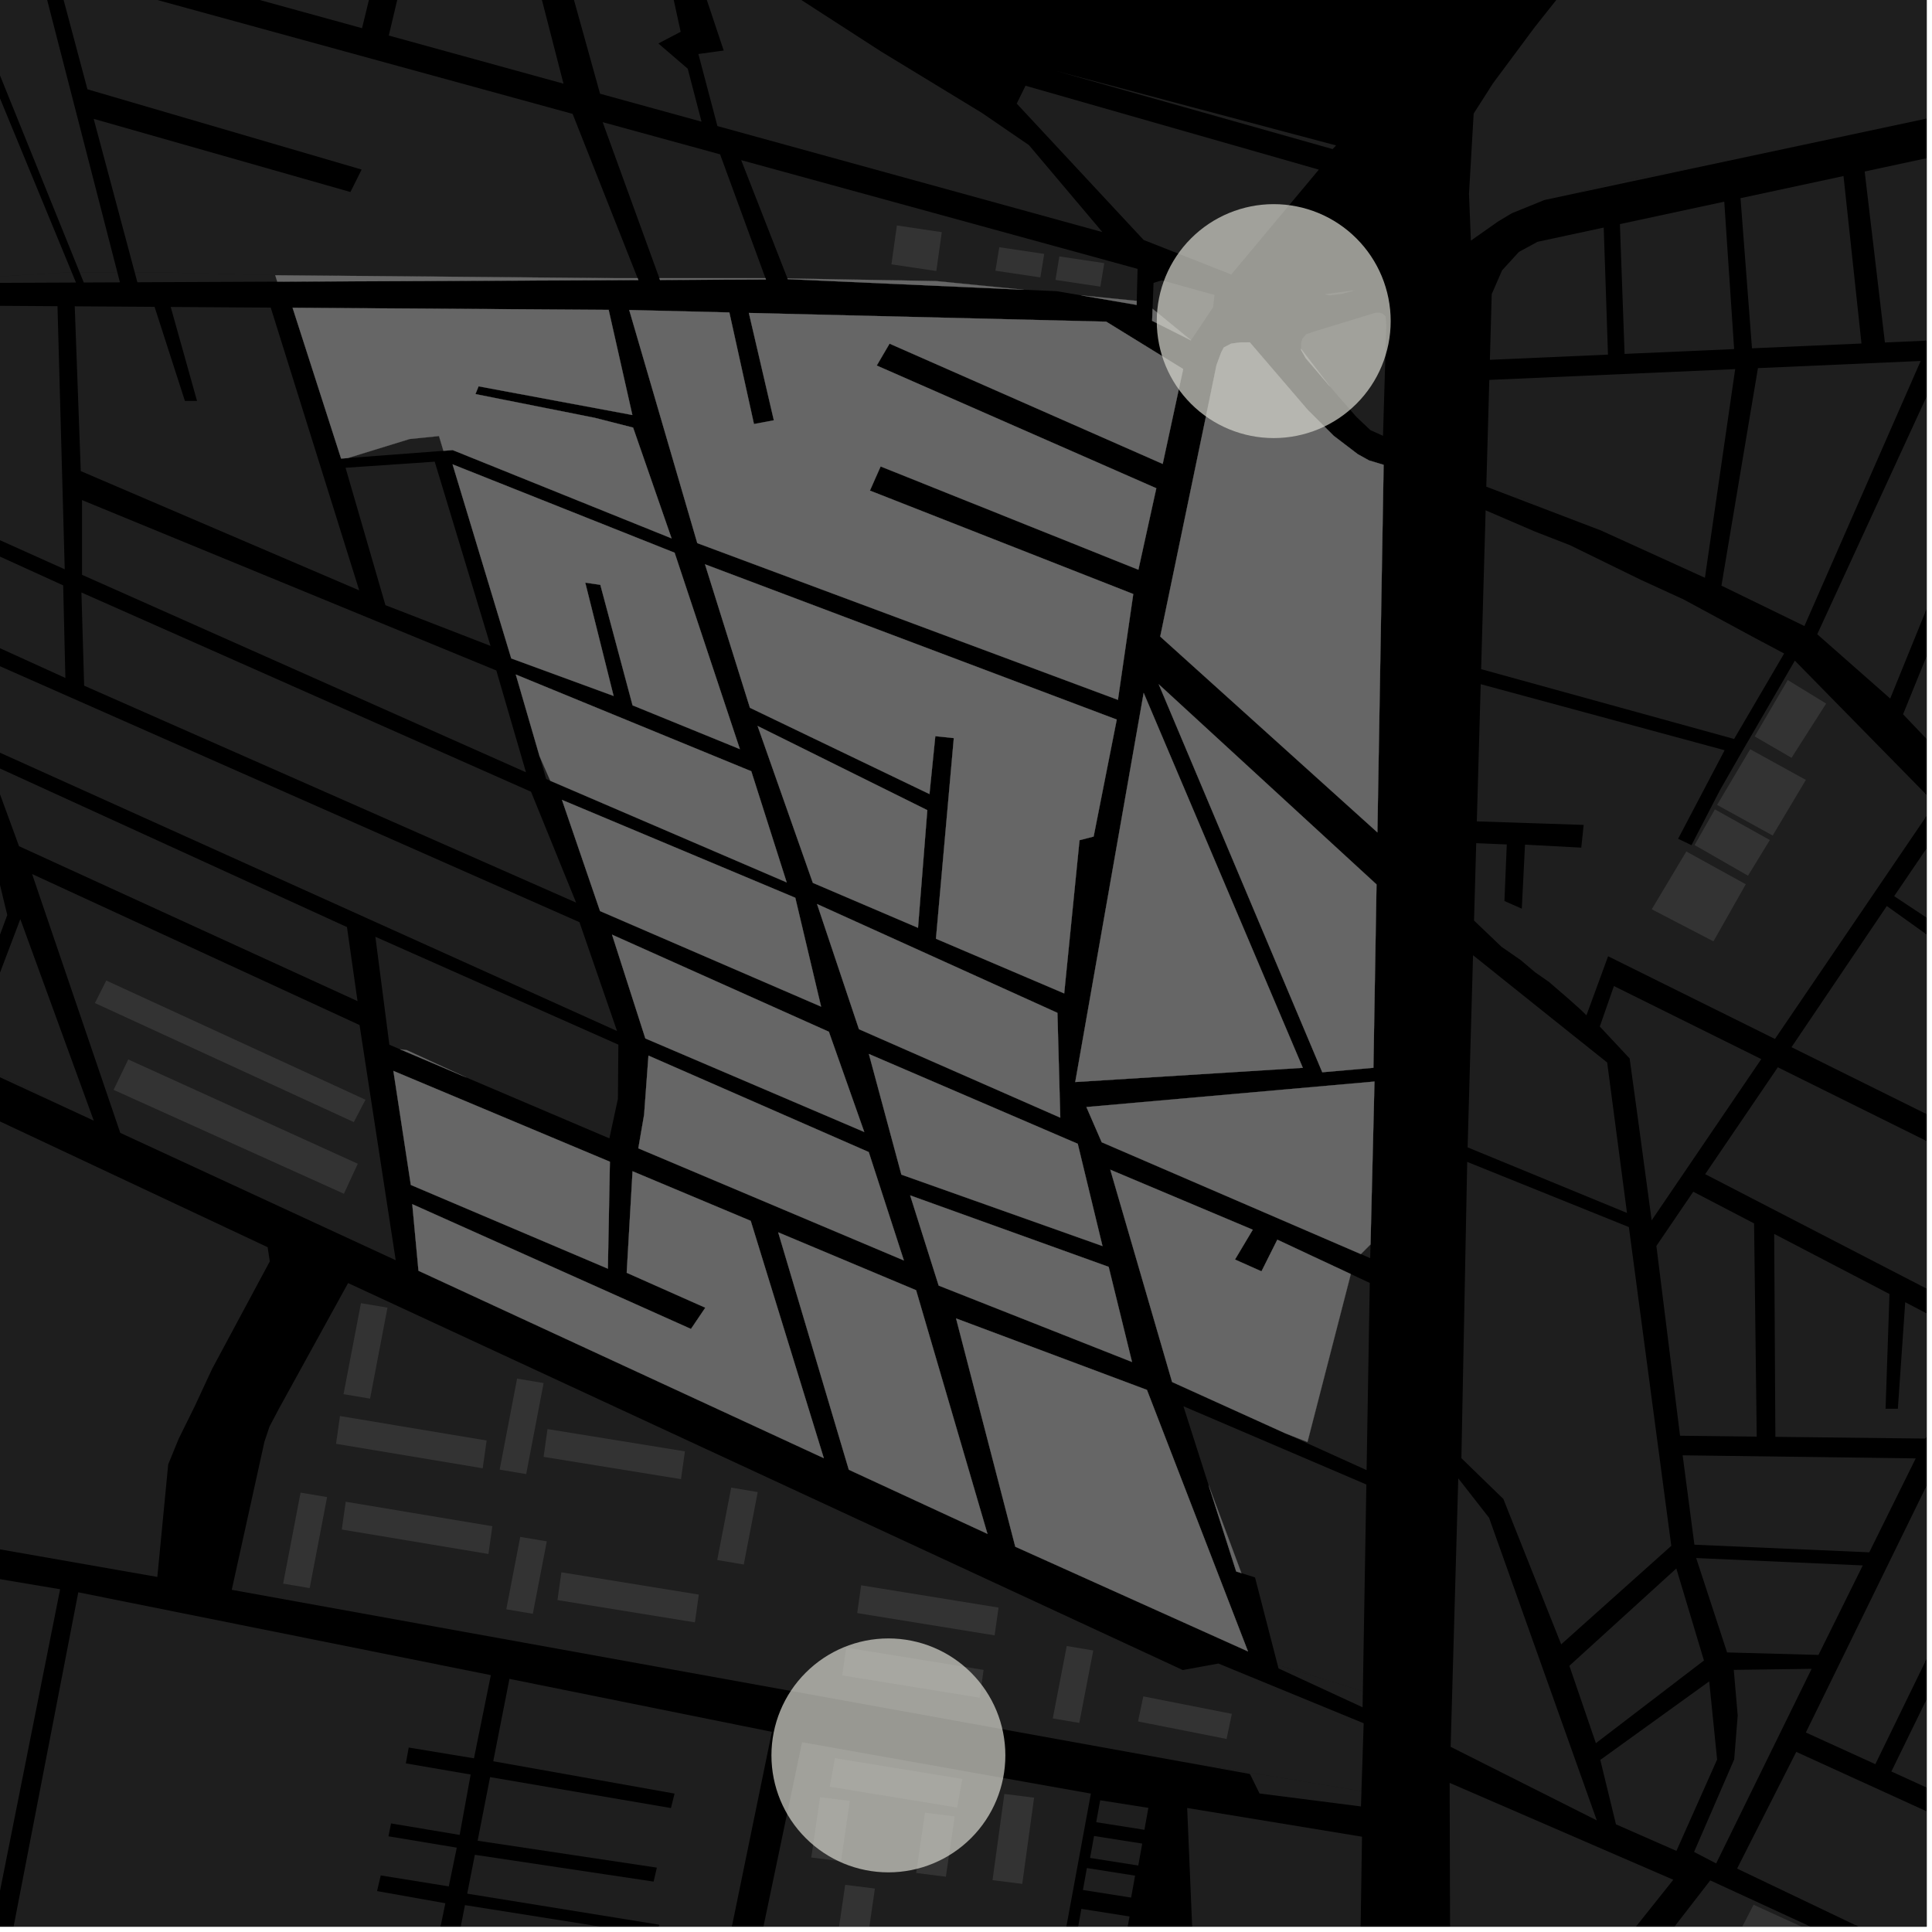 <?xml version="1.0" encoding="UTF-8"?>
<svg xmlns="http://www.w3.org/2000/svg" xmlns:xlink="http://www.w3.org/1999/xlink" width="361pt" height="361pt" viewBox="0 0 361 361" version="1.1">
<defs>
<clipPath id="clip1">
  <path d="M 274 0 L 360 0 L 360 45 L 274 45 Z M 274 0 "/>
</clipPath>
<clipPath id="clip2">
  <path d="M 358 0 L 360 0 L 360 12 L 358 12 Z M 358 0 "/>
</clipPath>
<clipPath id="clip3">
  <path d="M 348 27 L 360 27 L 360 64 L 348 64 Z M 348 27 "/>
</clipPath>
<clipPath id="clip4">
  <path d="M 355 77 L 360 77 L 360 154 L 355 154 Z M 355 77 "/>
</clipPath>
<clipPath id="clip5">
  <path d="M 339 67 L 360 67 L 360 131 L 339 131 Z M 339 67 "/>
</clipPath>
<clipPath id="clip6">
  <path d="M 324 327 L 360 327 L 360 360 L 324 360 Z M 324 327 "/>
</clipPath>
<clipPath id="clip7">
  <path d="M 353 283 L 360 283 L 360 338 L 353 338 Z M 353 283 "/>
</clipPath>
<clipPath id="clip8">
  <path d="M 337 276 L 360 276 L 360 330 L 337 330 Z M 337 276 "/>
</clipPath>
<clipPath id="clip9">
  <path d="M 270 333 L 313 333 L 313 360 L 270 360 Z M 270 333 "/>
</clipPath>
<clipPath id="clip10">
  <path d="M 324 355 L 356 355 L 356 360 L 324 360 Z M 324 355 "/>
</clipPath>
<clipPath id="clip11">
  <path d="M 287 351 L 360 351 L 360 360 L 287 360 Z M 287 351 "/>
</clipPath>
<clipPath id="clip12">
  <path d="M 275 123 L 360 123 L 360 195 L 275 195 Z M 275 123 "/>
</clipPath>
<clipPath id="clip13">
  <path d="M 334 152 L 360 152 L 360 221 L 334 221 Z M 334 152 "/>
</clipPath>
<clipPath id="clip14">
  <path d="M 318 199 L 360 199 L 360 247 L 318 247 Z M 318 199 "/>
</clipPath>
<clipPath id="clip15">
  <path d="M 331 230 L 360 230 L 360 269 L 331 269 Z M 331 230 "/>
</clipPath>
<clipPath id="clip16">
  <path d="M 131 325 L 204 325 L 204 360 L 131 360 Z M 131 325 "/>
</clipPath>
<clipPath id="clip17">
  <path d="M 77 313 L 145 313 L 145 360 L 77 360 Z M 77 313 "/>
</clipPath>
<clipPath id="clip18">
  <path d="M 212 337 L 255 337 L 255 360 L 212 360 Z M 212 337 "/>
</clipPath>
<clipPath id="clip19">
  <path d="M 201 356 L 212 356 L 212 360 L 201 360 Z M 201 356 "/>
</clipPath>
<clipPath id="clip20">
  <path d="M 0 293 L 12 293 L 12 360 L 0 360 Z M 0 293 "/>
</clipPath>
<clipPath id="clip21">
  <path d="M 0 297 L 92 297 L 92 360 L 0 360 Z M 0 297 "/>
</clipPath>
<clipPath id="clip22">
  <path d="M 156 352 L 164 352 L 164 360 L 156 360 Z M 156 352 "/>
</clipPath>
</defs>
<g id="surface6272">
<path style="fill-rule:nonzero;fill:rgb(0%,0%,0%);fill-opacity:1;stroke-width:0.03;stroke-linecap:square;stroke-linejoin:miter;stroke:rgb(0%,0%,0%);stroke-opacity:1;stroke-miterlimit:10;" d="M 0 178 L 360 178 L 360 -182 L 0 -182 Z M 0 178 " transform="matrix(1,0,0,1,0,182)"/>
<g clip-path="url(#clip1)" clip-rule="nonzero">
<path style=" stroke:none;fill-rule:nonzero;fill:rgb(39.999%,39.999%,39.999%);fill-opacity:0.3;" d="M 286.723 5.133 L 298.266 -9.418 L 321.41 -38.105 L 371.898 -4.48 L 373.293 -6.051 L 374.785 -7.734 L 360.633 -17.059 L 371.75 -40 L 369.938 -40.797 L 358.246 -18.68 L 323.91 -41.262 L 348.535 -72.406 L 401.375 -42.535 L 406.203 12.309 L 317.707 31.164 L 302.223 33.945 L 293.504 36.32 L 288.57 37.375 L 282.484 39.848 L 279.879 41.414 L 274.84 44.961 L 274.488 36.223 L 275.359 21.223 L 278.965 15.574 Z M 286.723 5.133 "/>
</g>
<g clip-path="url(#clip2)" clip-rule="nonzero">
<path style=" stroke:none;fill-rule:nonzero;fill:rgb(39.999%,39.999%,39.999%);fill-opacity:0.3;" d="M 374.98 -98.68 L 381.531 -106.594 L 404.766 -97.387 L 406.672 -100.727 L 397.43 -104.762 L 399.043 -108.102 L 415.621 -101.984 L 416.887 -105.551 L 417.227 -106.398 L 417.535 -107.156 L 390.281 -117.164 L 391.875 -119.09 L 421.008 -109.586 L 421.148 -109.93 L 421.344 -110.398 L 392.543 -119.895 L 394.723 -122.531 L 423.293 -114.242 L 423.207 -114.652 L 423.105 -115.137 L 395.215 -123.125 L 402.055 -131.387 L 483.66 -120.426 L 472.914 -31.438 L 475.164 -31.188 L 477.41 -30.938 L 488.426 -119.789 L 510.945 -116.77 L 495.309 -6.938 L 480.816 -3.809 L 466.141 -1.023 L 461.191 0.43 L 447.5 3.387 L 442.973 -35.086 L 443.926 -58.543 L 440.207 -58.543 L 440.016 -63.484 L 438.438 -63.711 L 436.297 -64.012 L 443.824 4.184 L 429.406 7.297 L 424.297 -34.148 L 422.039 -33.695 L 419.164 -33.117 L 424.172 8.426 L 408.938 11.719 L 404.082 -43.152 L 358.293 -69.336 L 378.598 -96.438 Z M 374.98 -98.68 "/>
</g>
<path style=" stroke:none;fill-rule:nonzero;fill:rgb(39.999%,39.999%,39.999%);fill-opacity:0.3;" d="M 215.543 52.859 L 217.07 52.375 L 226.926 55.109 L 226.676 57.414 L 222.543 63.578 L 215.363 57.699 Z M 215.543 52.859 "/>
<path style=" stroke:none;fill-rule:nonzero;fill:rgb(39.999%,39.999%,39.999%);fill-opacity:0.3;" d="M 97.004 -36.848 L 121.641 -19.492 L 127.184 5.938 L 123.02 8.125 L 128.504 12.836 L 131.082 22.734 L 112.121 17.512 Z M 97.004 -36.848 "/>
<path style=" stroke:none;fill-rule:nonzero;fill:rgb(39.999%,39.999%,39.999%);fill-opacity:0.3;" d="M -28.863 -15.977 L -12.301 -11.434 L 13.406 50.883 L 12.633 50.883 L -5.395 51.977 L -5.891 52.02 Z M -28.863 -15.977 "/>
<path style=" stroke:none;fill-rule:nonzero;fill:rgb(39.999%,39.999%,39.999%);fill-opacity:0.3;" d="M -10.082 -10.828 L 7.25 -6.074 L 21.926 50.883 L 14.883 50.883 Z M -10.082 -10.828 "/>
<path style=" stroke:none;fill-rule:nonzero;fill:rgb(39.999%,39.999%,39.999%);fill-opacity:0.3;" d="M -5.852 -62.781 L 15.355 -57.434 L 28.16 -19.078 L 30.758 -18.672 L 33.352 -18.27 L 21.227 -55.957 L 79.027 -41.383 L 67.648 5.266 L 9.027 -10.879 Z M -5.852 -62.781 "/>
<path style=" stroke:none;fill-rule:nonzero;fill:rgb(39.999%,39.999%,39.999%);fill-opacity:0.3;" d="M 10.508 -5.18 L 106.996 21.281 L 119.141 51.977 L 114.809 51.977 L 51.43 51.43 L 30.121 50.883 L 25.172 50.883 L 17.504 22.207 L 65.48 35.879 L 67.574 31.684 L 16.336 16.684 Z M 10.508 -5.18 "/>
<path style=" stroke:none;fill-rule:nonzero;fill:rgb(39.999%,39.999%,39.999%);fill-opacity:0.3;" d="M 83.734 -40.195 L 91.402 -38.262 L 105.289 15.633 L 72.648 6.641 Z M 83.734 -40.195 "/>
<path style=" stroke:none;fill-rule:nonzero;fill:rgb(39.999%,39.999%,39.999%);fill-opacity:0.3;" d="M 197.945 47.914 L 206.336 49.168 L 205.609 53.559 L 197.219 52.305 Z M 197.945 47.914 "/>
<path style=" stroke:none;fill-rule:nonzero;fill:rgb(39.999%,39.999%,39.999%);fill-opacity:0.3;" d="M 186.723 46.195 L 195.117 47.445 L 194.391 51.836 L 185.996 50.586 Z M 186.723 46.195 "/>
<path style=" stroke:none;fill-rule:nonzero;fill:rgb(39.999%,39.999%,39.999%);fill-opacity:0.3;" d="M 167.586 42.129 L 175.977 43.379 L 174.957 50.641 L 166.566 49.391 Z M 167.586 42.129 "/>
<path style=" stroke:none;fill-rule:nonzero;fill:rgb(39.999%,39.999%,39.999%);fill-opacity:0.3;" d="M 138.492 29.922 L 212.562 50.238 L 212.402 56.219 L 202.043 55.195 L 197.484 54.414 L 191.289 54.137 L 174.914 52.52 L 147.141 52.023 Z M 138.492 29.922 "/>
<path style=" stroke:none;fill-rule:nonzero;fill:rgb(39.999%,39.999%,39.999%);fill-opacity:0.3;" d="M 112.609 22.824 L 134.551 28.84 L 143.027 51.977 L 123.203 51.977 Z M 112.609 22.824 "/>
<path style=" stroke:none;fill-rule:nonzero;fill:rgb(39.999%,39.999%,39.999%);fill-opacity:0.3;" d="M 127.219 -14.543 L 164.59 9.598 L 183.43 21.07 L 192.254 27.109 L 205.984 43.367 L 134.051 23.555 L 130.496 10.09 L 135.227 9.441 Z M 127.219 -14.543 "/>
<path style=" stroke:none;fill-rule:nonzero;fill:rgb(39.999%,39.999%,39.999%);fill-opacity:0.3;" d="M 191.621 16.02 L 246.43 31.695 L 230.066 51.289 L 213.695 44.84 L 189.977 19.355 Z M 191.621 16.02 "/>
<path style=" stroke:none;fill-rule:nonzero;fill:rgb(39.999%,39.999%,39.999%);fill-opacity:0.3;" d="M 249.645 27.176 L 249.004 27.859 L 197.258 13.234 Z M 249.645 27.176 "/>
<path style=" stroke:none;fill-rule:nonzero;fill:rgb(39.999%,39.999%,39.999%);fill-opacity:0.3;" d="M 328.477 68.785 L 358.883 67.449 L 337.16 116.977 L 321.656 109.43 Z M 328.477 68.785 "/>
<path style=" stroke:none;fill-rule:nonzero;fill:rgb(39.999%,39.999%,39.999%);fill-opacity:0.3;" d="M 245.473 61.965 L 257.043 58.422 L 257.789 58.418 L 258.41 58.656 L 258.91 59.129 L 259.035 60.781 L 258.418 81.43 L 256.055 80.367 L 253.441 77.891 L 249.832 73.762 L 248.469 72.172 L 243.109 65.191 L 243.109 64.09 L 243.359 63.262 L 244.105 62.438 Z M 245.473 61.965 "/>
<path style=" stroke:none;fill-rule:nonzero;fill:rgb(39.999%,39.999%,39.999%);fill-opacity:0.3;" d="M 253.078 54.23 L 252.59 54.422 L 250.695 54.934 L 248.438 55.191 L 247.422 54.984 Z M 253.078 54.23 "/>
<path style=" stroke:none;fill-rule:nonzero;fill:rgb(39.999%,39.999%,39.999%);fill-opacity:0.3;" d="M 278.391 67.23 L 278.734 54.957 L 280.664 50.516 L 283.816 47.07 L 287.285 45.184 L 292.641 44.031 L 299.66 42.523 L 300.457 66.262 Z M 278.391 67.23 "/>
<path style=" stroke:none;fill-rule:nonzero;fill:rgb(39.999%,39.999%,39.999%);fill-opacity:0.3;" d="M 317.707 31.164 L 293.504 36.32 L 302.223 33.945 Z M 317.707 31.164 "/>
<g clip-path="url(#clip3)" clip-rule="nonzero">
<path style=" stroke:none;fill-rule:nonzero;fill:rgb(39.999%,39.999%,39.999%);fill-opacity:0.3;" d="M 348.418 32.047 L 370.148 27.375 L 373.477 63.059 L 352.199 63.992 Z M 348.418 32.047 "/>
</g>
<path style=" stroke:none;fill-rule:nonzero;fill:rgb(39.999%,39.999%,39.999%);fill-opacity:0.3;" d="M 302.684 41.875 L 322.184 37.684 L 324.027 65.227 L 303.559 66.129 Z M 302.684 41.875 "/>
<path style=" stroke:none;fill-rule:nonzero;fill:rgb(39.999%,39.999%,39.999%);fill-opacity:0.3;" d="M 325.219 37.031 L 344.465 32.895 L 347.824 64.184 L 327.363 65.082 Z M 325.219 37.031 "/>
<path style=" stroke:none;fill-rule:nonzero;fill:rgb(39.999%,39.999%,39.999%);fill-opacity:0.3;" d="M 278.281 70.988 L 324.223 68.973 L 318.57 107.961 L 299.148 99.121 L 288.621 95.102 L 284.191 92.953 L 282.781 92.871 L 277.719 90.938 Z M 278.281 70.988 "/>
<g clip-path="url(#clip4)" clip-rule="nonzero">
<path style=" stroke:none;fill-rule:nonzero;fill:rgb(39.999%,39.999%,39.999%);fill-opacity:0.3;" d="M 378.301 77.527 L 404.227 94.766 L 374.516 153.227 L 372.543 151.254 L 355.594 133.465 Z M 378.301 77.527 "/>
</g>
<g clip-path="url(#clip5)" clip-rule="nonzero">
<path style=" stroke:none;fill-rule:nonzero;fill:rgb(39.999%,39.999%,39.999%);fill-opacity:0.3;" d="M 363.148 67.262 L 372.883 70.426 L 375.715 75.102 L 353.191 130.523 L 339.555 118.512 Z M 363.148 67.262 "/>
</g>
<path style=" stroke:none;fill-rule:nonzero;fill:rgb(39.999%,39.999%,39.999%);fill-opacity:0.3;" d="M 248.469 72.172 L 243.98 66.922 L 243.109 65.387 L 243.109 65.191 Z M 248.469 72.172 "/>
<path style=" stroke:none;fill-rule:nonzero;fill:rgb(39.999%,39.999%,39.999%);fill-opacity:0.3;" d="M 222.543 63.578 L 222.535 63.594 L 215.277 59.945 L 215.363 57.699 Z M 222.543 63.578 "/>
<path style=" stroke:none;fill-rule:nonzero;fill:rgb(39.999%,39.999%,39.999%);fill-opacity:0.3;" d="M 87.129 201.328 L 74.766 196.066 L 76.016 196.223 Z M 87.129 201.328 "/>
<path style=" stroke:none;fill-rule:nonzero;fill:rgb(39.999%,39.999%,39.999%);fill-opacity:0.3;" d="M 73.508 200.105 L 113.961 217.074 L 113.582 237.055 L 76.766 221.41 Z M 73.508 200.105 "/>
<path style=" stroke:none;fill-rule:nonzero;fill:rgb(39.999%,39.999%,39.999%);fill-opacity:0.3;" d="M 154.875 192.785 L 161.488 211.512 L 120.586 194.035 L 114.363 174.648 Z M 154.875 192.785 "/>
<path style=" stroke:none;fill-rule:nonzero;fill:rgb(39.999%,39.999%,39.999%);fill-opacity:0.3;" d="M 145.41 230.27 L 171.176 241.082 L 184.508 286.602 L 158.605 274.625 Z M 145.41 230.27 "/>
<path style=" stroke:none;fill-rule:nonzero;fill:rgb(39.999%,39.999%,39.999%);fill-opacity:0.3;" d="M 118.195 218.855 L 140.273 228.117 L 153.93 272.461 L 78.195 237.445 L 77.035 225.004 L 129.109 248.316 L 130.441 246.344 L 131.789 244.348 L 117.102 237.824 Z M 118.195 218.855 "/>
<path style=" stroke:none;fill-rule:nonzero;fill:rgb(39.999%,39.999%,39.999%);fill-opacity:0.3;" d="M 121.168 197.246 L 162.324 215.262 L 168.891 235.516 L 119.273 214.566 L 120.355 208.281 Z M 121.168 197.246 "/>
<path style=" stroke:none;fill-rule:nonzero;fill:rgb(39.999%,39.999%,39.999%);fill-opacity:0.3;" d="M 119.141 51.977 L 119.281 52.328 L 51.805 52.625 L 51.43 51.43 L 114.809 51.977 Z M 119.141 51.977 "/>
<path style=" stroke:none;fill-rule:nonzero;fill:rgb(39.999%,39.999%,39.999%);fill-opacity:0.3;" d="M 212.402 56.219 L 212.383 56.973 L 202.043 55.195 Z M 212.402 56.219 "/>
<path style=" stroke:none;fill-rule:nonzero;fill:rgb(39.999%,39.999%,39.999%);fill-opacity:0.3;" d="M 191.289 54.137 L 147.191 52.16 L 147.141 52.023 L 174.914 52.52 Z M 191.289 54.137 "/>
<path style=" stroke:none;fill-rule:nonzero;fill:rgb(39.999%,39.999%,39.999%);fill-opacity:0.3;" d="M 143.027 51.977 L 143.117 52.223 L 123.324 52.312 L 123.203 51.977 Z M 143.027 51.977 "/>
<path style=" stroke:none;fill-rule:nonzero;fill:rgb(39.999%,39.999%,39.999%);fill-opacity:0.3;" d="M 152.672 168.926 L 197.582 189.254 L 198.117 208.836 L 160.5 192.309 Z M 152.672 168.926 "/>
<path style=" stroke:none;fill-rule:nonzero;fill:rgb(39.999%,39.999%,39.999%);fill-opacity:0.3;" d="M 178.645 246.352 L 214.309 259.707 L 233.188 308.57 L 189.711 289.008 Z M 178.645 246.352 "/>
<path style=" stroke:none;fill-rule:nonzero;fill:rgb(39.999%,39.999%,39.999%);fill-opacity:0.3;" d="M 170.07 223.367 L 207.156 236.715 L 211.52 254.488 L 175.395 240.215 Z M 170.07 223.367 "/>
<path style=" stroke:none;fill-rule:nonzero;fill:rgb(39.999%,39.999%,39.999%);fill-opacity:0.3;" d="M 162.355 196.941 L 201.379 213.719 L 206 232.824 L 168.43 219.484 Z M 162.355 196.941 "/>
<path style=" stroke:none;fill-rule:nonzero;fill:rgb(39.999%,39.999%,39.999%);fill-opacity:0.3;" d="M 203 206.855 L 256.824 202.09 L 256.086 232.523 L 254.281 234.332 L 205.859 213.434 Z M 203 206.855 "/>
<path style=" stroke:none;fill-rule:nonzero;fill:rgb(39.999%,39.999%,39.999%);fill-opacity:0.3;" d="M 207.465 218.566 L 234.082 229.777 L 230.758 235.348 L 233.461 236.551 L 235.711 237.555 L 238.672 231.641 L 252.402 238.062 L 244.305 269.438 L 240.184 267.828 L 219.012 258.234 Z M 207.465 218.566 "/>
<path style=" stroke:none;fill-rule:nonzero;fill:rgb(39.999%,39.999%,39.999%);fill-opacity:0.3;" d="M 231.957 293.941 L 230.988 293.637 L 225.828 277.484 Z M 231.957 293.941 "/>
<path style=" stroke:none;fill-rule:nonzero;fill:rgb(39.999%,39.999%,39.999%);fill-opacity:0.3;" d="M 141.566 135.656 L 173.27 151.379 L 171.531 173.363 L 151.883 164.965 Z M 141.566 135.656 "/>
<path style=" stroke:none;fill-rule:nonzero;fill:rgb(39.999%,39.999%,39.999%);fill-opacity:0.3;" d="M 131.734 105.445 L 208.668 134.453 L 204.348 156.312 L 201.711 156.992 L 198.848 185.621 L 174.887 175.406 L 178.223 137.918 L 176.496 137.734 L 174.766 137.555 L 173.676 148.371 L 140.129 132.25 Z M 131.734 105.445 "/>
<path style=" stroke:none;fill-rule:nonzero;fill:rgb(39.999%,39.999%,39.999%);fill-opacity:0.3;" d="M 117.574 57.926 L 136.281 58.383 L 140.879 79.23 L 144.598 78.535 L 139.93 58.473 L 206.703 60.105 L 221.078 68.961 L 217.254 86.684 L 166.215 64.211 L 165.32 65.738 L 163.82 68.301 L 216.059 91.23 L 212.711 106.453 L 164.547 87.156 L 163.648 89.18 L 162.547 91.672 L 211.754 110.996 L 208.887 130.766 L 130.293 101.484 Z M 117.574 57.926 "/>
<path style=" stroke:none;fill-rule:nonzero;fill:rgb(39.999%,39.999%,39.999%);fill-opacity:0.3;" d="M 225.945 74.875 L 227.309 68.223 L 228.18 65.863 L 228.676 64.922 L 230.047 64.211 L 231.789 63.977 L 233.527 63.973 L 244.359 76.598 L 249.211 81.434 L 253.691 84.852 L 255.809 86.031 L 258.535 86.855 L 257.371 155.531 L 216.793 118.941 Z M 225.945 74.875 "/>
<path style=" stroke:none;fill-rule:nonzero;fill:rgb(39.999%,39.999%,39.999%);fill-opacity:0.3;" d="M 213.699 129.469 L 243.434 199.527 L 200.914 202.18 Z M 213.699 129.469 "/>
<path style=" stroke:none;fill-rule:nonzero;fill:rgb(39.999%,39.999%,39.999%);fill-opacity:0.3;" d="M 216.516 127.867 L 257.207 165.258 L 256.625 199.52 L 247.074 200.355 Z M 216.516 127.867 "/>
<path style=" stroke:none;fill-rule:nonzero;fill:rgb(39.999%,39.999%,39.999%);fill-opacity:0.3;" d="M 54.672 57.508 L 113.73 57.902 L 118.156 77.543 L 89.426 72.184 L 88.832 73.637 L 111.113 78.066 L 118.297 79.898 L 125.484 100.594 L 84.594 84.102 L 82.855 84.234 L 82.027 81.48 L 76.562 82.027 L 64.988 85.59 L 63.738 85.684 Z M 54.672 57.508 "/>
<path style=" stroke:none;fill-rule:nonzero;fill:rgb(39.999%,39.999%,39.999%);fill-opacity:0.3;" d="M 84.566 86.77 L 126.051 103.277 L 138.246 139.973 L 118.199 131.793 L 112.176 109.277 L 110.766 109.07 L 109.355 108.867 L 114.652 130.039 L 95.531 123.027 Z M 84.566 86.77 "/>
<path style=" stroke:none;fill-rule:nonzero;fill:rgb(39.999%,39.999%,39.999%);fill-opacity:0.3;" d="M 105.008 149.465 L 148.602 167.75 L 153.422 188.09 L 112.121 170.234 Z M 105.008 149.465 "/>
<path style=" stroke:none;fill-rule:nonzero;fill:rgb(39.999%,39.999%,39.999%);fill-opacity:0.3;" d="M 96.383 126.043 L 140.379 144.109 L 146.992 164.875 L 102.828 145.891 L 100.812 141.281 Z M 96.383 126.043 "/>
<g clip-path="url(#clip6)" clip-rule="nonzero">
<path style=" stroke:none;fill-rule:nonzero;fill:rgb(39.999%,39.999%,39.999%);fill-opacity:0.3;" d="M 335.637 327.344 L 401.621 357.438 L 389.266 380.062 L 324.582 349.152 Z M 335.637 327.344 "/>
</g>
<g clip-path="url(#clip7)" clip-rule="nonzero">
<path style=" stroke:none;fill-rule:nonzero;fill:rgb(39.999%,39.999%,39.999%);fill-opacity:0.3;" d="M 376.387 283.953 L 391.762 291.031 L 368.195 337.754 L 353.41 331.008 Z M 376.387 283.953 "/>
</g>
<g clip-path="url(#clip8)" clip-rule="nonzero">
<path style=" stroke:none;fill-rule:nonzero;fill:rgb(39.999%,39.999%,39.999%);fill-opacity:0.3;" d="M 360.605 276.355 L 373.348 282.555 L 350.414 329.641 L 337.43 323.723 Z M 360.605 276.355 "/>
</g>
<g clip-path="url(#clip9)" clip-rule="nonzero">
<path style=" stroke:none;fill-rule:nonzero;fill:rgb(39.999%,39.999%,39.999%);fill-opacity:0.3;" d="M 270.871 333.137 L 312.66 351.238 L 271.07 403.465 Z M 270.871 333.137 "/>
</g>
<path style=" stroke:none;fill-rule:nonzero;fill:rgb(39.999%,39.999%,39.999%);fill-opacity:0.3;" d="M 288.621 95.102 L 282.781 92.871 L 284.191 92.953 Z M 288.621 95.102 "/>
<g clip-path="url(#clip10)" clip-rule="nonzero">
<path style=" stroke:none;fill-rule:nonzero;fill:rgb(39.999%,39.999%,39.999%);fill-opacity:0.3;" d="M 352.105 375.562 L 324.27 362.473 L 327.664 355.91 L 355.793 368.746 Z M 352.105 375.562 "/>
</g>
<g clip-path="url(#clip11)" clip-rule="nonzero">
<path style=" stroke:none;fill-rule:nonzero;fill:rgb(39.999%,39.999%,39.999%);fill-opacity:0.3;" d="M 319.562 351.359 L 417.035 396.285 L 378.945 446.656 L 369.602 439.832 L 379.199 427.895 L 311.254 378.617 L 296.812 398.574 L 287.836 392.375 Z M 319.562 351.359 "/>
</g>
<path style=" stroke:none;fill-rule:nonzero;fill:rgb(39.999%,39.999%,39.999%);fill-opacity:0.3;" d="M 313.227 293.074 L 318.387 310.27 L 298.195 325.719 L 293.242 311.258 Z M 313.227 293.074 "/>
<path style=" stroke:none;fill-rule:nonzero;fill:rgb(39.999%,39.999%,39.999%);fill-opacity:0.3;" d="M 319.371 314.172 L 320.848 328.773 L 313.246 345.844 L 301.949 340.883 L 299.02 328.844 Z M 319.371 314.172 "/>
<path style=" stroke:none;fill-rule:nonzero;fill:rgb(39.999%,39.999%,39.999%);fill-opacity:0.3;" d="M 275.242 178.488 L 289.984 190.293 L 300.305 198.535 L 304.008 226.641 L 274.227 214.387 Z M 275.242 178.488 "/>
<path style=" stroke:none;fill-rule:nonzero;fill:rgb(39.999%,39.999%,39.999%);fill-opacity:0.3;" d="M 274.152 217.105 L 304.359 229.281 L 312.285 288.844 L 291.711 307.25 L 280.906 280.082 L 273.066 272.465 Z M 274.152 217.105 "/>
<path style=" stroke:none;fill-rule:nonzero;fill:rgb(39.999%,39.999%,39.999%);fill-opacity:0.3;" d="M 272.48 276.234 L 278.234 283.594 L 298.367 340.145 L 271.059 326.402 Z M 272.48 276.234 "/>
<path style=" stroke:none;fill-rule:nonzero;fill:rgb(39.999%,39.999%,39.999%);fill-opacity:0.3;" d="M 256.086 232.523 L 256.023 235.082 L 254.281 234.332 Z M 256.086 232.523 "/>
<path style=" stroke:none;fill-rule:nonzero;fill:rgb(39.999%,39.999%,39.999%);fill-opacity:0.3;" d="M 252.402 238.062 L 255.945 239.719 L 255.352 274.699 L 240.184 267.828 L 244.305 269.438 Z M 252.402 238.062 "/>
<path style=" stroke:none;fill-rule:nonzero;fill:rgb(39.999%,39.999%,39.999%);fill-opacity:0.3;" d="M 221.125 262.762 L 255.309 277.383 L 254.652 316 L 238.727 311.098 L 234.504 294.746 L 231.957 293.941 L 225.828 277.484 Z M 221.125 262.762 "/>
<g clip-path="url(#clip12)" clip-rule="nonzero">
<path style=" stroke:none;fill-rule:nonzero;fill:rgb(39.999%,39.999%,39.999%);fill-opacity:0.3;" d="M 286.812 181.652 L 284.168 179.41 L 280.551 176.902 L 275.426 172.008 L 275.836 157.551 L 281.547 157.789 L 281.109 168.355 L 282.73 169.074 L 284.352 169.789 L 284.953 157.824 L 295.465 158.383 L 295.668 156.48 L 295.914 154.137 L 275.949 153.477 L 276.676 127.84 L 322.25 140.184 L 313.559 156.727 L 314.809 157.324 L 316.062 157.918 L 321.348 147.699 L 325.383 140.645 L 335.371 123.445 L 338.508 126.641 L 361.566 150.137 L 331.656 194.133 L 300.477 178.68 L 296.434 189.711 L 295.348 188.656 L 293.301 186.824 L 289.457 183.5 Z M 286.812 181.652 "/>
</g>
<path style=" stroke:none;fill-rule:nonzero;fill:rgb(39.999%,39.999%,39.999%);fill-opacity:0.3;" d="M 277.594 95.355 L 286.852 99.34 L 293.34 101.863 L 306.543 108.32 L 314.562 111.996 L 327.797 119.148 L 333.371 122.109 L 324.023 138.078 L 276.754 125.035 Z M 277.594 95.355 "/>
<g clip-path="url(#clip13)" clip-rule="nonzero">
<path style=" stroke:none;fill-rule:nonzero;fill:rgb(39.999%,39.999%,39.999%);fill-opacity:0.3;" d="M 364.008 152.625 L 399.422 188.711 L 383.922 220.043 L 334.746 195.668 L 352.555 169.293 L 366.539 179.289 L 367.418 178.012 L 368.176 176.91 L 353.93 167.449 Z M 364.008 152.625 "/>
</g>
<g clip-path="url(#clip14)" clip-rule="nonzero">
<path style=" stroke:none;fill-rule:nonzero;fill:rgb(39.999%,39.999%,39.999%);fill-opacity:0.3;" d="M 332.191 199.426 L 381.922 224.078 L 370.871 246.414 L 318.617 219.395 Z M 332.191 199.426 "/>
</g>
<path style=" stroke:none;fill-rule:nonzero;fill:rgb(39.999%,39.999%,39.999%);fill-opacity:0.3;" d="M 301.566 184.246 L 329.098 197.895 L 308.617 228.027 L 305.988 208.586 L 304.504 197.777 L 298.926 191.809 Z M 301.566 184.246 "/>
<path style=" stroke:none;fill-rule:nonzero;fill:rgb(39.999%,39.999%,39.999%);fill-opacity:0.3;" d="M 323.961 312.023 L 338.508 311.824 L 320.668 348.188 L 316.543 346.039 L 324.039 328.75 L 324.695 320.535 Z M 323.961 312.023 "/>
<path style=" stroke:none;fill-rule:nonzero;fill:rgb(39.999%,39.999%,39.999%);fill-opacity:0.3;" d="M 316.934 291.125 L 348.066 292.504 L 339.789 309.227 L 322.711 308.762 Z M 316.934 291.125 "/>
<path style=" stroke:none;fill-rule:nonzero;fill:rgb(39.999%,39.999%,39.999%);fill-opacity:0.3;" d="M 314.406 271.93 L 357.961 272.504 L 349.277 290.055 L 316.605 288.633 Z M 314.406 271.93 "/>
<path style=" stroke:none;fill-rule:nonzero;fill:rgb(39.999%,39.999%,39.999%);fill-opacity:0.3;" d="M 316.391 222.676 L 327.754 228.598 L 328.25 268.438 L 313.922 268.27 L 309.5 232.809 Z M 316.391 222.676 "/>
<g clip-path="url(#clip15)" clip-rule="nonzero">
<path style=" stroke:none;fill-rule:nonzero;fill:rgb(39.999%,39.999%,39.999%);fill-opacity:0.3;" d="M 331.512 230.559 L 353.055 241.793 L 352.324 263.23 L 354.621 263.23 L 355.996 243.324 L 369.035 250.125 L 359.793 268.805 L 331.734 268.477 Z M 331.512 230.559 "/>
</g>
<path style=" stroke:none;fill-rule:nonzero;fill:rgb(39.999%,39.999%,39.999%);fill-opacity:0.3;" d="M 334.047 127.07 L 341.219 131.465 L 334.754 141.598 L 327.867 137.602 Z M 334.047 127.07 "/>
<path style=" stroke:none;fill-rule:nonzero;fill:rgb(39.999%,39.999%,39.999%);fill-opacity:0.3;" d="M 327.023 140 L 337.43 145.73 L 331.23 156.121 L 320.844 150.402 Z M 327.023 140 "/>
<path style=" stroke:none;fill-rule:nonzero;fill:rgb(39.999%,39.999%,39.999%);fill-opacity:0.3;" d="M 320.434 151.234 L 330.695 156.965 L 326.621 163.629 L 316.641 157.902 Z M 320.434 151.234 "/>
<path style=" stroke:none;fill-rule:nonzero;fill:rgb(39.999%,39.999%,39.999%);fill-opacity:0.3;" d="M 315.094 159.102 L 326.203 165.23 L 320.164 175.895 L 308.633 169.902 Z M 315.094 159.102 "/>
<g clip-path="url(#clip16)" clip-rule="nonzero">
<path style=" stroke:none;fill-rule:nonzero;fill:rgb(39.999%,39.999%,39.999%);fill-opacity:0.3;" d="M 203.832 335.137 L 187.977 421.199 L 131.992 410.91 L 149.867 325.539 Z M 203.832 335.137 "/>
</g>
<path style=" stroke:none;fill-rule:nonzero;fill:rgb(39.999%,39.999%,39.999%);fill-opacity:0.3;" d="M 156.012 328.516 L 179.805 332.406 L 178.844 337.742 L 155.051 333.855 Z M 156.012 328.516 "/>
<g clip-path="url(#clip17)" clip-rule="nonzero">
<path style=" stroke:none;fill-rule:nonzero;fill:rgb(39.999%,39.999%,39.999%);fill-opacity:0.3;" d="M 95.191 313.703 L 144.23 323.598 L 126.035 412.156 L 113.191 410.02 L 107.133 409.012 L 111.629 384.293 L 110.48 384.25 L 109.238 384.203 L 104.91 408.641 L 97.754 407.453 L 102.168 383.391 L 101.652 383.281 L 100.445 383.027 L 95.852 407.137 L 77.426 404.07 L 86.879 355.98 L 122.828 361.68 L 123.148 359.633 L 87.301 353.836 L 88.727 346.574 L 122.129 351.582 L 122.457 350.176 L 122.738 348.973 L 89.246 343.945 L 91.574 332.059 L 125.367 337.84 L 125.773 336.215 L 126.047 335.137 L 92.164 329.094 Z M 95.191 313.703 "/>
</g>
<g clip-path="url(#clip18)" clip-rule="nonzero">
<path style=" stroke:none;fill-rule:nonzero;fill:rgb(39.999%,39.999%,39.999%);fill-opacity:0.3;" d="M 221.828 337.828 L 254.496 343.195 L 254.223 360.949 L 252.273 376.848 L 250.836 384.312 L 249.762 388.508 L 245.703 399.836 L 241.648 408.945 L 238.27 415.488 L 233.27 423.957 L 230.594 427.473 L 229.418 429.176 L 212.527 425.832 L 223.746 383.512 Z M 221.828 337.828 "/>
</g>
<path style=" stroke:none;fill-rule:nonzero;fill:rgb(39.999%,39.999%,39.999%);fill-opacity:0.3;" d="M 205.574 336.387 L 214.578 337.805 L 213.836 341.902 L 204.832 340.484 Z M 205.574 336.387 "/>
<path style=" stroke:none;fill-rule:nonzero;fill:rgb(39.999%,39.999%,39.999%);fill-opacity:0.3;" d="M 204.426 343.062 L 213.43 344.48 L 212.688 348.578 L 203.684 347.16 Z M 204.426 343.062 "/>
<path style=" stroke:none;fill-rule:nonzero;fill:rgb(39.999%,39.999%,39.999%);fill-opacity:0.3;" d="M 203.09 349.051 L 212.094 350.473 L 211.352 354.57 L 202.348 353.148 Z M 203.09 349.051 "/>
<g clip-path="url(#clip19)" clip-rule="nonzero">
<path style=" stroke:none;fill-rule:nonzero;fill:rgb(39.999%,39.999%,39.999%);fill-opacity:0.3;" d="M 202.059 356.676 L 211.062 358.098 L 210.32 362.195 L 201.316 360.773 Z M 202.059 356.676 "/>
</g>
<path style=" stroke:none;fill-rule:nonzero;fill:rgb(39.999%,39.999%,39.999%);fill-opacity:0.3;" d="M 254.391 334.684 L 254.297 337.539 L 235.348 335.117 L 233.555 331.473 L 221.016 329.207 L 236.656 331.727 Z M 254.391 334.684 "/>
<path style=" stroke:none;fill-rule:nonzero;fill:rgb(39.999%,39.999%,39.999%);fill-opacity:0.3;" d="M 98.168 306.984 L 86.945 304.957 L 96.234 306.594 Z M 98.168 306.984 "/>
<g clip-path="url(#clip20)" clip-rule="nonzero">
<path style=" stroke:none;fill-rule:nonzero;fill:rgb(39.999%,39.999%,39.999%);fill-opacity:0.3;" d="M -10.066 293.379 L 11.234 296.957 L -7.008 388.504 L -28.113 384.598 Z M -10.066 293.379 "/>
</g>
<g clip-path="url(#clip21)" clip-rule="nonzero">
<path style=" stroke:none;fill-rule:nonzero;fill:rgb(39.999%,39.999%,39.999%);fill-opacity:0.3;" d="M 14.629 297.527 L 91.715 313.004 L 88.562 328.547 L 76.371 326.531 L 76.137 327.82 L 75.832 329.492 L 87.945 331.578 L 85.887 342.859 L 73.066 340.711 L 72.832 341.891 L 72.586 343.121 L 85.352 345.242 L 83.855 352.477 L 71.145 350.43 L 70.785 351.941 L 70.453 353.355 L 83.215 355.629 L 73.383 403.391 L -3.117 389.227 Z M 14.629 297.527 "/>
</g>
<g clip-path="url(#clip22)" clip-rule="nonzero">
<path style=" stroke:none;fill-rule:nonzero;fill:rgb(39.999%,39.999%,39.999%);fill-opacity:0.3;" d="M 156.281 363.449 L 157.926 352.184 L 163.48 352.883 L 161.836 364.148 Z M 156.281 363.449 "/>
</g>
<path style=" stroke:none;fill-rule:nonzero;fill:rgb(39.999%,39.999%,39.999%);fill-opacity:0.3;" d="M 151.59 347.078 L 153.234 335.816 L 158.789 336.512 L 157.145 347.777 Z M 151.59 347.078 "/>
<path style=" stroke:none;fill-rule:nonzero;fill:rgb(39.999%,39.999%,39.999%);fill-opacity:0.3;" d="M 171.191 349.973 L 172.836 338.707 L 178.387 339.402 L 176.742 350.668 Z M 171.191 349.973 "/>
<path style=" stroke:none;fill-rule:nonzero;fill:rgb(39.999%,39.999%,39.999%);fill-opacity:0.3;" d="M 185.457 351.312 L 187.668 335.203 L 193.223 335.902 L 191.012 352.008 Z M 185.457 351.312 "/>
<path style=" stroke:none;fill-rule:nonzero;fill:rgb(39.999%,39.999%,39.999%);fill-opacity:0.3;" d="M 52.906 295.906 L 56.164 278.902 L 61.117 279.738 L 57.863 296.742 Z M 52.906 295.906 "/>
<path style=" stroke:none;fill-rule:nonzero;fill:rgb(39.999%,39.999%,39.999%);fill-opacity:0.3;" d="M 64.191 260.504 L 67.445 243.5 L 72.402 244.336 L 69.148 261.34 Z M 64.191 260.504 "/>
<path style=" stroke:none;fill-rule:nonzero;fill:rgb(39.999%,39.999%,39.999%);fill-opacity:0.3;" d="M 63.527 264.59 L 90.93 269.164 L 90.195 274.355 L 62.793 269.781 Z M 63.527 264.59 "/>
<path style=" stroke:none;fill-rule:nonzero;fill:rgb(39.999%,39.999%,39.999%);fill-opacity:0.3;" d="M 64.598 280.605 L 91.996 285.176 L 91.266 290.367 L 63.863 285.797 Z M 64.598 280.605 "/>
<path style=" stroke:none;fill-rule:nonzero;fill:rgb(39.999%,39.999%,39.999%);fill-opacity:0.3;" d="M 93.363 274.605 L 96.621 257.598 L 101.574 258.434 L 98.32 275.441 Z M 93.363 274.605 "/>
<path style=" stroke:none;fill-rule:nonzero;fill:rgb(39.999%,39.999%,39.999%);fill-opacity:0.3;" d="M 94.602 300.703 L 97.211 287.172 L 102.168 288.008 L 99.559 301.539 Z M 94.602 300.703 "/>
<path style=" stroke:none;fill-rule:nonzero;fill:rgb(39.999%,39.999%,39.999%);fill-opacity:0.3;" d="M 65.043 239.746 L 221 312.051 L 227.66 310.836 L 254.805 321.996 L 254.391 334.684 L 236.656 331.727 L 221.016 329.207 L 98.168 306.984 L 96.234 306.594 L 86.945 304.957 L 43.305 297.062 L 49.414 269.371 L 50.359 266.555 L 52.113 263.227 Z M 65.043 239.746 "/>
<path style=" stroke:none;fill-rule:nonzero;fill:rgb(39.999%,39.999%,39.999%);fill-opacity:0.3;" d="M 160.906 296.219 L 186.582 300.383 L 185.848 305.574 L 160.172 301.41 Z M 160.906 296.219 "/>
<path style=" stroke:none;fill-rule:nonzero;fill:rgb(39.999%,39.999%,39.999%);fill-opacity:0.3;" d="M 158.109 307.863 L 183.785 312.027 L 183.055 317.219 L 157.375 313.055 Z M 158.109 307.863 "/>
<path style=" stroke:none;fill-rule:nonzero;fill:rgb(39.999%,39.999%,39.999%);fill-opacity:0.3;" d="M 196.715 321.094 L 199.324 307.562 L 204.281 308.398 L 201.668 321.93 Z M 196.715 321.094 "/>
<path style=" stroke:none;fill-rule:nonzero;fill:rgb(39.999%,39.999%,39.999%);fill-opacity:0.3;" d="M 102.301 267.027 L 127.98 271.191 L 127.246 276.383 L 101.57 272.219 Z M 102.301 267.027 "/>
<path style=" stroke:none;fill-rule:nonzero;fill:rgb(39.999%,39.999%,39.999%);fill-opacity:0.3;" d="M 104.898 293.789 L 130.574 297.953 L 129.844 303.145 L 104.164 298.98 Z M 104.898 293.789 "/>
<path style=" stroke:none;fill-rule:nonzero;fill:rgb(39.999%,39.999%,39.999%);fill-opacity:0.3;" d="M 134.016 291.496 L 136.629 277.965 L 141.582 278.801 L 138.973 292.332 Z M 134.016 291.496 "/>
<path style=" stroke:none;fill-rule:nonzero;fill:rgb(39.999%,39.999%,39.999%);fill-opacity:0.3;" d="M 213.629 316.973 L 230.176 320.238 L 229.188 324.926 L 212.645 321.66 Z M 213.629 316.973 "/>
<path style=" stroke:none;fill-rule:nonzero;fill:rgb(39.999%,39.999%,39.999%);fill-opacity:0.3;" d="M 12.16 206.914 L -6.305 198.375 L -6.086 197.793 Z M 12.16 206.914 "/>
<path style=" stroke:none;fill-rule:nonzero;fill:rgb(39.999%,39.999%,39.999%);fill-opacity:0.3;" d="M 254.652 316 L 254.602 319.012 L 238.895 311.75 L 238.727 311.098 Z M 254.652 316 "/>
<path style=" stroke:none;fill-rule:nonzero;fill:rgb(39.999%,39.999%,39.999%);fill-opacity:0.3;" d="M -172.539 128.492 L 50.012 233.043 L 50.41 235.695 L 39.621 255.805 L 36.375 262.793 L 33.375 268.863 L 31.43 273.633 L 29.398 294.656 L -112.25 269.82 L -121.777 267.254 L -131.762 266.398 L -192.402 255.766 L -181.309 182.387 Z M -172.539 128.492 "/>
<path style=" stroke:none;fill-rule:nonzero;fill:rgb(39.999%,39.999%,39.999%);fill-opacity:0.3;" d="M 3.797 171.742 L 17.523 209.395 L 12.16 206.914 L -6.086 197.793 Z M 3.797 171.742 "/>
<path style=" stroke:none;fill-rule:nonzero;fill:rgb(39.999%,39.999%,39.999%);fill-opacity:0.3;" d="M 70.141 175.039 L 115.543 195.195 L 115.461 205.309 L 113.863 212.707 L 87.129 201.328 L 76.016 196.223 L 74.766 196.066 L 72.754 195.211 Z M 70.141 175.039 "/>
<path style=" stroke:none;fill-rule:nonzero;fill:rgb(39.999%,39.999%,39.999%);fill-opacity:0.3;" d="M 19.859 183.215 L 68.293 205.488 L 66.109 209.668 L 17.734 187.422 Z M 19.859 183.215 "/>
<path style=" stroke:none;fill-rule:nonzero;fill:rgb(39.999%,39.999%,39.999%);fill-opacity:0.3;" d="M 23.965 197.961 L 66.855 217.449 L 64.262 223.055 L 21.227 203.641 Z M 23.965 197.961 "/>
<path style=" stroke:none;fill-rule:nonzero;fill:rgb(39.999%,39.999%,39.999%);fill-opacity:0.3;" d="M 5.996 163.316 L 67.184 191.531 L 73.941 235.477 L 22.473 211.68 Z M 5.996 163.316 "/>
<path style=" stroke:none;fill-rule:nonzero;fill:rgb(39.999%,39.999%,39.999%);fill-opacity:0.3;" d="M -56.582 129.922 L -2.141 156.52 L 1.359 170.973 L -7.562 195.105 L -25.77 187.105 L -19.48 172.777 L -20.848 172.07 L -22.461 171.238 L -29.43 186.664 L -38 182.379 L -43.75 166.23 Z M -56.582 129.922 "/>
<path style=" stroke:none;fill-rule:nonzero;fill:rgb(39.999%,39.999%,39.999%);fill-opacity:0.3;" d="M -11.344 57.066 L 10.742 57.215 L 12.094 106.375 L -9.25 96.785 Z M -11.344 57.066 "/>
<path style=" stroke:none;fill-rule:nonzero;fill:rgb(39.999%,39.999%,39.999%);fill-opacity:0.3;" d="M -9.047 99.883 L 11.805 109.379 L 12.215 126.68 L -8.883 117.078 Z M -9.047 99.883 "/>
<path style=" stroke:none;fill-rule:nonzero;fill:rgb(39.999%,39.999%,39.999%);fill-opacity:0.3;" d="M 13.406 50.883 L 14.191 52.793 L -5.602 52.879 L -5.891 52.02 L -5.395 51.977 L 12.633 50.883 Z M 13.406 50.883 "/>
<path style=" stroke:none;fill-rule:nonzero;fill:rgb(39.999%,39.999%,39.999%);fill-opacity:0.3;" d="M 21.926 50.883 L 22.406 52.758 L 15.652 52.785 L 14.883 50.883 Z M 21.926 50.883 "/>
<path style=" stroke:none;fill-rule:nonzero;fill:rgb(39.999%,39.999%,39.999%);fill-opacity:0.3;" d="M 51.805 52.625 L 25.668 52.742 L 25.172 50.883 L 30.121 50.883 L 51.43 51.43 Z M 51.805 52.625 "/>
<path style=" stroke:none;fill-rule:nonzero;fill:rgb(39.999%,39.999%,39.999%);fill-opacity:0.3;" d="M 82.855 84.234 L 64.988 85.59 L 76.562 82.027 L 82.027 81.48 Z M 82.855 84.234 "/>
<path style=" stroke:none;fill-rule:nonzero;fill:rgb(39.999%,39.999%,39.999%);fill-opacity:0.3;" d="M 64.566 87.402 L 81.23 86.266 L 91.66 120.691 L 72.02 113.078 Z M 64.566 87.402 "/>
<path style=" stroke:none;fill-rule:nonzero;fill:rgb(39.999%,39.999%,39.999%);fill-opacity:0.3;" d="M 15.324 93.441 L 92.738 125.281 L 98.281 144.305 L 15.328 107.406 Z M 15.324 93.441 "/>
<path style=" stroke:none;fill-rule:nonzero;fill:rgb(39.999%,39.999%,39.999%);fill-opacity:0.3;" d="M 15.215 110.707 L 99.223 147.938 L 107.648 168.656 L 15.723 128.121 Z M 15.215 110.707 "/>
<path style=" stroke:none;fill-rule:nonzero;fill:rgb(39.999%,39.999%,39.999%);fill-opacity:0.3;" d="M 13.965 57.234 L 28.883 57.336 L 34.551 74.918 L 36.816 74.918 L 31.898 57.355 L 50.59 57.48 L 67.121 110.312 L 15.094 88.027 Z M 13.965 57.234 "/>
<path style=" stroke:none;fill-rule:nonzero;fill:rgb(39.999%,39.999%,39.999%);fill-opacity:0.3;" d="M -10.418 119.887 L 108.273 172.312 L 115.297 192.648 L -3.406 139.109 Z M -10.418 119.887 "/>
<path style=" stroke:none;fill-rule:nonzero;fill:rgb(39.999%,39.999%,39.999%);fill-opacity:0.3;" d="M -2.113 142.633 L 64.832 173.227 L 66.805 187.062 L 3.555 158.113 Z M -2.113 142.633 "/>
<path style=" stroke:none;fill-rule:nonzero;fill:rgb(39.999%,39.999%,39.999%);fill-opacity:0.3;" d="M 102.828 145.891 L 102.055 145.555 L 100.812 141.281 Z M 102.828 145.891 "/>
<path style="fill-rule:nonzero;fill:rgb(39.999%,39.999%,39.999%);fill-opacity:1;stroke-width:0.03;stroke-linecap:square;stroke-linejoin:miter;stroke:rgb(39.999%,39.999%,39.999%);stroke-opacity:1;stroke-miterlimit:3.239;" d="M 322.469 85.172 L 317.98 79.922 L 317.109 78.387 L 317.109 78.191 Z M 322.469 85.172 " transform="matrix(1,0,0,1,-74,-13)"/>
<path style="fill-rule:nonzero;fill:rgb(39.999%,39.999%,39.999%);fill-opacity:1;stroke-width:0.03;stroke-linecap:square;stroke-linejoin:miter;stroke:rgb(39.999%,39.999%,39.999%);stroke-opacity:1;stroke-miterlimit:3.239;" d="M 296.543 76.578 L 296.535 76.594 L 289.277 72.945 L 289.363 70.699 Z M 296.543 76.578 " transform="matrix(1,0,0,1,-74,-13)"/>
<path style="fill-rule:nonzero;fill:rgb(39.999%,39.999%,39.999%);fill-opacity:1;stroke-width:0.03;stroke-linecap:square;stroke-linejoin:miter;stroke:rgb(39.999%,39.999%,39.999%);stroke-opacity:1;stroke-miterlimit:3.239;" d="M 161.129 214.328 L 148.766 209.066 L 150.016 209.223 Z M 161.129 214.328 " transform="matrix(1,0,0,1,-74,-13)"/>
<path style="fill-rule:nonzero;fill:rgb(39.999%,39.999%,39.999%);fill-opacity:1;stroke-width:0.03;stroke-linecap:square;stroke-linejoin:miter;stroke:rgb(39.999%,39.999%,39.999%);stroke-opacity:1;stroke-miterlimit:3.239;" d="M 147.508 213.105 L 187.961 230.074 L 187.582 250.055 L 150.766 234.41 Z M 147.508 213.105 " transform="matrix(1,0,0,1,-74,-13)"/>
<path style="fill-rule:nonzero;fill:rgb(39.999%,39.999%,39.999%);fill-opacity:1;stroke-width:0.03;stroke-linecap:square;stroke-linejoin:miter;stroke:rgb(39.999%,39.999%,39.999%);stroke-opacity:1;stroke-miterlimit:3.239;" d="M 228.875 205.785 L 235.488 224.512 L 194.586 207.035 L 188.363 187.648 Z M 228.875 205.785 " transform="matrix(1,0,0,1,-74,-13)"/>
<path style="fill-rule:nonzero;fill:rgb(39.999%,39.999%,39.999%);fill-opacity:1;stroke-width:0.03;stroke-linecap:square;stroke-linejoin:miter;stroke:rgb(39.999%,39.999%,39.999%);stroke-opacity:1;stroke-miterlimit:3.239;" d="M 219.41 243.27 L 245.176 254.082 L 258.508 299.602 L 232.605 287.625 Z M 219.41 243.27 " transform="matrix(1,0,0,1,-74,-13)"/>
<path style="fill-rule:nonzero;fill:rgb(39.999%,39.999%,39.999%);fill-opacity:1;stroke-width:0.03;stroke-linecap:square;stroke-linejoin:miter;stroke:rgb(39.999%,39.999%,39.999%);stroke-opacity:1;stroke-miterlimit:3.239;" d="M 192.195 231.855 L 214.273 241.117 L 227.93 285.461 L 152.195 250.445 L 151.035 238.004 L 203.109 261.316 L 204.441 259.344 L 205.789 257.348 L 191.102 250.824 Z M 192.195 231.855 " transform="matrix(1,0,0,1,-74,-13)"/>
<path style="fill-rule:nonzero;fill:rgb(39.999%,39.999%,39.999%);fill-opacity:1;stroke-width:0.03;stroke-linecap:square;stroke-linejoin:miter;stroke:rgb(39.999%,39.999%,39.999%);stroke-opacity:1;stroke-miterlimit:3.239;" d="M 195.168 210.246 L 236.324 228.262 L 242.891 248.516 L 193.273 227.566 L 194.355 221.281 Z M 195.168 210.246 " transform="matrix(1,0,0,1,-74,-13)"/>
<path style="fill-rule:nonzero;fill:rgb(39.999%,39.999%,39.999%);fill-opacity:1;stroke-width:0.03;stroke-linecap:square;stroke-linejoin:miter;stroke:rgb(39.999%,39.999%,39.999%);stroke-opacity:1;stroke-miterlimit:3.239;" d="M 193.141 64.977 L 193.281 65.328 L 125.805 65.625 L 125.43 64.43 L 188.809 64.977 Z M 193.141 64.977 " transform="matrix(1,0,0,1,-74,-13)"/>
<path style="fill-rule:nonzero;fill:rgb(39.999%,39.999%,39.999%);fill-opacity:1;stroke-width:0.03;stroke-linecap:square;stroke-linejoin:miter;stroke:rgb(39.999%,39.999%,39.999%);stroke-opacity:1;stroke-miterlimit:3.239;" d="M 286.402 69.219 L 286.383 69.973 L 276.043 68.195 Z M 286.402 69.219 " transform="matrix(1,0,0,1,-74,-13)"/>
<path style="fill-rule:nonzero;fill:rgb(39.999%,39.999%,39.999%);fill-opacity:1;stroke-width:0.03;stroke-linecap:square;stroke-linejoin:miter;stroke:rgb(39.999%,39.999%,39.999%);stroke-opacity:1;stroke-miterlimit:3.239;" d="M 265.289 67.137 L 221.191 65.16 L 221.141 65.023 L 248.914 65.52 Z M 265.289 67.137 " transform="matrix(1,0,0,1,-74,-13)"/>
<path style="fill-rule:nonzero;fill:rgb(39.999%,39.999%,39.999%);fill-opacity:1;stroke-width:0.03;stroke-linecap:square;stroke-linejoin:miter;stroke:rgb(39.999%,39.999%,39.999%);stroke-opacity:1;stroke-miterlimit:3.239;" d="M 217.027 64.977 L 217.117 65.223 L 197.324 65.312 L 197.203 64.977 Z M 217.027 64.977 " transform="matrix(1,0,0,1,-74,-13)"/>
<path style="fill-rule:nonzero;fill:rgb(39.999%,39.999%,39.999%);fill-opacity:1;stroke-width:0.03;stroke-linecap:square;stroke-linejoin:miter;stroke:rgb(39.999%,39.999%,39.999%);stroke-opacity:1;stroke-miterlimit:3.239;" d="M 226.672 181.926 L 271.582 202.254 L 272.117 221.836 L 234.5 205.309 Z M 226.672 181.926 " transform="matrix(1,0,0,1,-74,-13)"/>
<path style="fill-rule:nonzero;fill:rgb(39.999%,39.999%,39.999%);fill-opacity:1;stroke-width:0.03;stroke-linecap:square;stroke-linejoin:miter;stroke:rgb(39.999%,39.999%,39.999%);stroke-opacity:1;stroke-miterlimit:3.239;" d="M 252.645 259.352 L 288.309 272.707 L 307.188 321.57 L 263.711 302.008 Z M 252.645 259.352 " transform="matrix(1,0,0,1,-74,-13)"/>
<path style="fill-rule:nonzero;fill:rgb(39.999%,39.999%,39.999%);fill-opacity:1;stroke-width:0.03;stroke-linecap:square;stroke-linejoin:miter;stroke:rgb(39.999%,39.999%,39.999%);stroke-opacity:1;stroke-miterlimit:3.239;" d="M 244.07 236.367 L 281.156 249.715 L 285.52 267.488 L 249.395 253.215 Z M 244.07 236.367 " transform="matrix(1,0,0,1,-74,-13)"/>
<path style="fill-rule:nonzero;fill:rgb(39.999%,39.999%,39.999%);fill-opacity:1;stroke-width:0.03;stroke-linecap:square;stroke-linejoin:miter;stroke:rgb(39.999%,39.999%,39.999%);stroke-opacity:1;stroke-miterlimit:3.239;" d="M 236.355 209.941 L 275.379 226.719 L 280 245.824 L 242.43 232.484 Z M 236.355 209.941 " transform="matrix(1,0,0,1,-74,-13)"/>
<path style="fill-rule:nonzero;fill:rgb(39.999%,39.999%,39.999%);fill-opacity:1;stroke-width:0.03;stroke-linecap:square;stroke-linejoin:miter;stroke:rgb(39.999%,39.999%,39.999%);stroke-opacity:1;stroke-miterlimit:3.239;" d="M 277 219.855 L 330.824 215.09 L 330.086 245.523 L 328.281 247.332 L 279.859 226.434 Z M 277 219.855 " transform="matrix(1,0,0,1,-74,-13)"/>
<path style="fill-rule:nonzero;fill:rgb(39.999%,39.999%,39.999%);fill-opacity:1;stroke-width:0.03;stroke-linecap:square;stroke-linejoin:miter;stroke:rgb(39.999%,39.999%,39.999%);stroke-opacity:1;stroke-miterlimit:3.239;" d="M 281.465 231.566 L 308.082 242.777 L 304.758 248.348 L 307.461 249.551 L 309.711 250.555 L 312.672 244.641 L 326.402 251.062 L 318.305 282.438 L 314.184 280.828 L 293.012 271.234 Z M 281.465 231.566 " transform="matrix(1,0,0,1,-74,-13)"/>
<path style="fill-rule:nonzero;fill:rgb(39.999%,39.999%,39.999%);fill-opacity:1;stroke-width:0.03;stroke-linecap:square;stroke-linejoin:miter;stroke:rgb(39.999%,39.999%,39.999%);stroke-opacity:1;stroke-miterlimit:3.239;" d="M 305.957 306.941 L 304.988 306.637 L 299.828 290.484 Z M 305.957 306.941 " transform="matrix(1,0,0,1,-74,-13)"/>
<path style="fill-rule:nonzero;fill:rgb(39.999%,39.999%,39.999%);fill-opacity:1;stroke-width:0.03;stroke-linecap:square;stroke-linejoin:miter;stroke:rgb(39.999%,39.999%,39.999%);stroke-opacity:1;stroke-miterlimit:3.239;" d="M 215.566 148.656 L 247.27 164.379 L 245.531 186.363 L 225.883 177.965 Z M 215.566 148.656 " transform="matrix(1,0,0,1,-74,-13)"/>
<path style="fill-rule:nonzero;fill:rgb(39.999%,39.999%,39.999%);fill-opacity:1;stroke-width:0.03;stroke-linecap:square;stroke-linejoin:miter;stroke:rgb(39.999%,39.999%,39.999%);stroke-opacity:1;stroke-miterlimit:3.239;" d="M 205.734 118.445 L 282.668 147.453 L 278.348 169.312 L 275.711 169.992 L 272.848 198.621 L 248.887 188.406 L 252.223 150.918 L 250.496 150.734 L 248.766 150.555 L 247.676 161.371 L 214.129 145.25 Z M 205.734 118.445 " transform="matrix(1,0,0,1,-74,-13)"/>
<path style="fill-rule:nonzero;fill:rgb(39.999%,39.999%,39.999%);fill-opacity:1;stroke-width:0.03;stroke-linecap:square;stroke-linejoin:miter;stroke:rgb(39.999%,39.999%,39.999%);stroke-opacity:1;stroke-miterlimit:3.239;" d="M 191.574 70.926 L 210.281 71.383 L 214.879 92.23 L 218.598 91.535 L 213.93 71.473 L 280.703 73.105 L 295.078 81.961 L 291.254 99.684 L 240.215 77.211 L 239.32 78.738 L 237.82 81.301 L 290.059 104.23 L 286.711 119.453 L 238.547 100.156 L 237.648 102.18 L 236.547 104.672 L 285.754 123.996 L 282.887 143.766 L 204.293 114.484 Z M 191.574 70.926 " transform="matrix(1,0,0,1,-74,-13)"/>
<path style="fill-rule:nonzero;fill:rgb(39.999%,39.999%,39.999%);fill-opacity:1;stroke-width:0.03;stroke-linecap:square;stroke-linejoin:miter;stroke:rgb(39.999%,39.999%,39.999%);stroke-opacity:1;stroke-miterlimit:3.239;" d="M 299.945 87.875 L 301.309 81.223 L 302.18 78.863 L 302.676 77.922 L 304.047 77.211 L 305.789 76.977 L 307.527 76.973 L 318.359 89.598 L 323.211 94.434 L 327.691 97.852 L 329.809 99.031 L 332.535 99.855 L 331.371 168.531 L 290.793 131.941 Z M 299.945 87.875 " transform="matrix(1,0,0,1,-74,-13)"/>
<path style="fill-rule:nonzero;fill:rgb(39.999%,39.999%,39.999%);fill-opacity:1;stroke-width:0.03;stroke-linecap:square;stroke-linejoin:miter;stroke:rgb(39.999%,39.999%,39.999%);stroke-opacity:1;stroke-miterlimit:3.239;" d="M 287.699 142.469 L 317.434 212.527 L 274.914 215.18 Z M 287.699 142.469 " transform="matrix(1,0,0,1,-74,-13)"/>
<path style="fill-rule:nonzero;fill:rgb(39.999%,39.999%,39.999%);fill-opacity:1;stroke-width:0.03;stroke-linecap:square;stroke-linejoin:miter;stroke:rgb(39.999%,39.999%,39.999%);stroke-opacity:1;stroke-miterlimit:3.239;" d="M 290.516 140.867 L 331.207 178.258 L 330.625 212.52 L 321.074 213.355 Z M 290.516 140.867 " transform="matrix(1,0,0,1,-74,-13)"/>
<path style="fill-rule:nonzero;fill:rgb(39.999%,39.999%,39.999%);fill-opacity:1;stroke-width:0.03;stroke-linecap:square;stroke-linejoin:miter;stroke:rgb(39.999%,39.999%,39.999%);stroke-opacity:1;stroke-miterlimit:3.239;" d="M 128.672 70.508 L 187.73 70.902 L 192.156 90.543 L 163.426 85.184 L 162.832 86.637 L 185.113 91.066 L 192.297 92.898 L 199.484 113.594 L 158.594 97.102 L 156.855 97.234 L 156.027 94.48 L 150.562 95.027 L 138.988 98.59 L 137.738 98.684 Z M 128.672 70.508 " transform="matrix(1,0,0,1,-74,-13)"/>
<path style="fill-rule:nonzero;fill:rgb(39.999%,39.999%,39.999%);fill-opacity:1;stroke-width:0.03;stroke-linecap:square;stroke-linejoin:miter;stroke:rgb(39.999%,39.999%,39.999%);stroke-opacity:1;stroke-miterlimit:3.239;" d="M 158.566 99.77 L 200.051 116.277 L 212.246 152.973 L 192.199 144.793 L 186.176 122.277 L 184.766 122.07 L 183.355 121.867 L 188.652 143.039 L 169.531 136.027 Z M 158.566 99.77 " transform="matrix(1,0,0,1,-74,-13)"/>
<path style="fill-rule:nonzero;fill:rgb(39.999%,39.999%,39.999%);fill-opacity:1;stroke-width:0.03;stroke-linecap:square;stroke-linejoin:miter;stroke:rgb(39.999%,39.999%,39.999%);stroke-opacity:1;stroke-miterlimit:3.239;" d="M 179.008 162.465 L 222.602 180.75 L 227.422 201.09 L 186.121 183.234 Z M 179.008 162.465 " transform="matrix(1,0,0,1,-74,-13)"/>
<path style="fill-rule:nonzero;fill:rgb(39.999%,39.999%,39.999%);fill-opacity:1;stroke-width:0.03;stroke-linecap:square;stroke-linejoin:miter;stroke:rgb(39.999%,39.999%,39.999%);stroke-opacity:1;stroke-miterlimit:3.239;" d="M 170.383 139.043 L 214.379 157.109 L 220.992 177.875 L 176.828 158.891 L 174.812 154.281 Z M 170.383 139.043 " transform="matrix(1,0,0,1,-74,-13)"/>
<path style=" stroke:none;fill-rule:evenodd;fill:rgb(85.097%,85.097%,81.96%);fill-opacity:0.7;" d="M 187.855 328 C 187.855 322.203 185.555 316.645 181.453 312.547 C 177.355 308.445 171.797 306.145 166 306.145 C 160.203 306.145 154.645 308.445 150.547 312.547 C 146.445 316.645 144.145 322.203 144.145 328 C 144.145 333.797 146.445 339.355 150.547 343.453 C 154.645 347.555 160.203 349.855 166 349.855 C 171.797 349.855 177.355 347.555 181.453 343.453 C 185.555 339.355 187.855 333.797 187.855 328 Z M 187.855 328 "/>
<path style=" stroke:none;fill-rule:evenodd;fill:rgb(85.097%,85.097%,81.96%);fill-opacity:0.7;" d="M 259.855 60 C 259.855 54.203 257.555 48.645 253.453 44.547 C 249.355 40.445 243.797 38.145 238 38.145 C 232.203 38.145 226.645 40.445 222.547 44.547 C 218.445 48.645 216.145 54.203 216.145 60 C 216.145 65.797 218.445 71.355 222.547 75.453 C 226.645 79.555 232.203 81.855 238 81.855 C 243.797 81.855 249.355 79.555 253.453 75.453 C 257.555 71.355 259.855 65.797 259.855 60 Z M 259.855 60 "/>
</g>
</svg>
